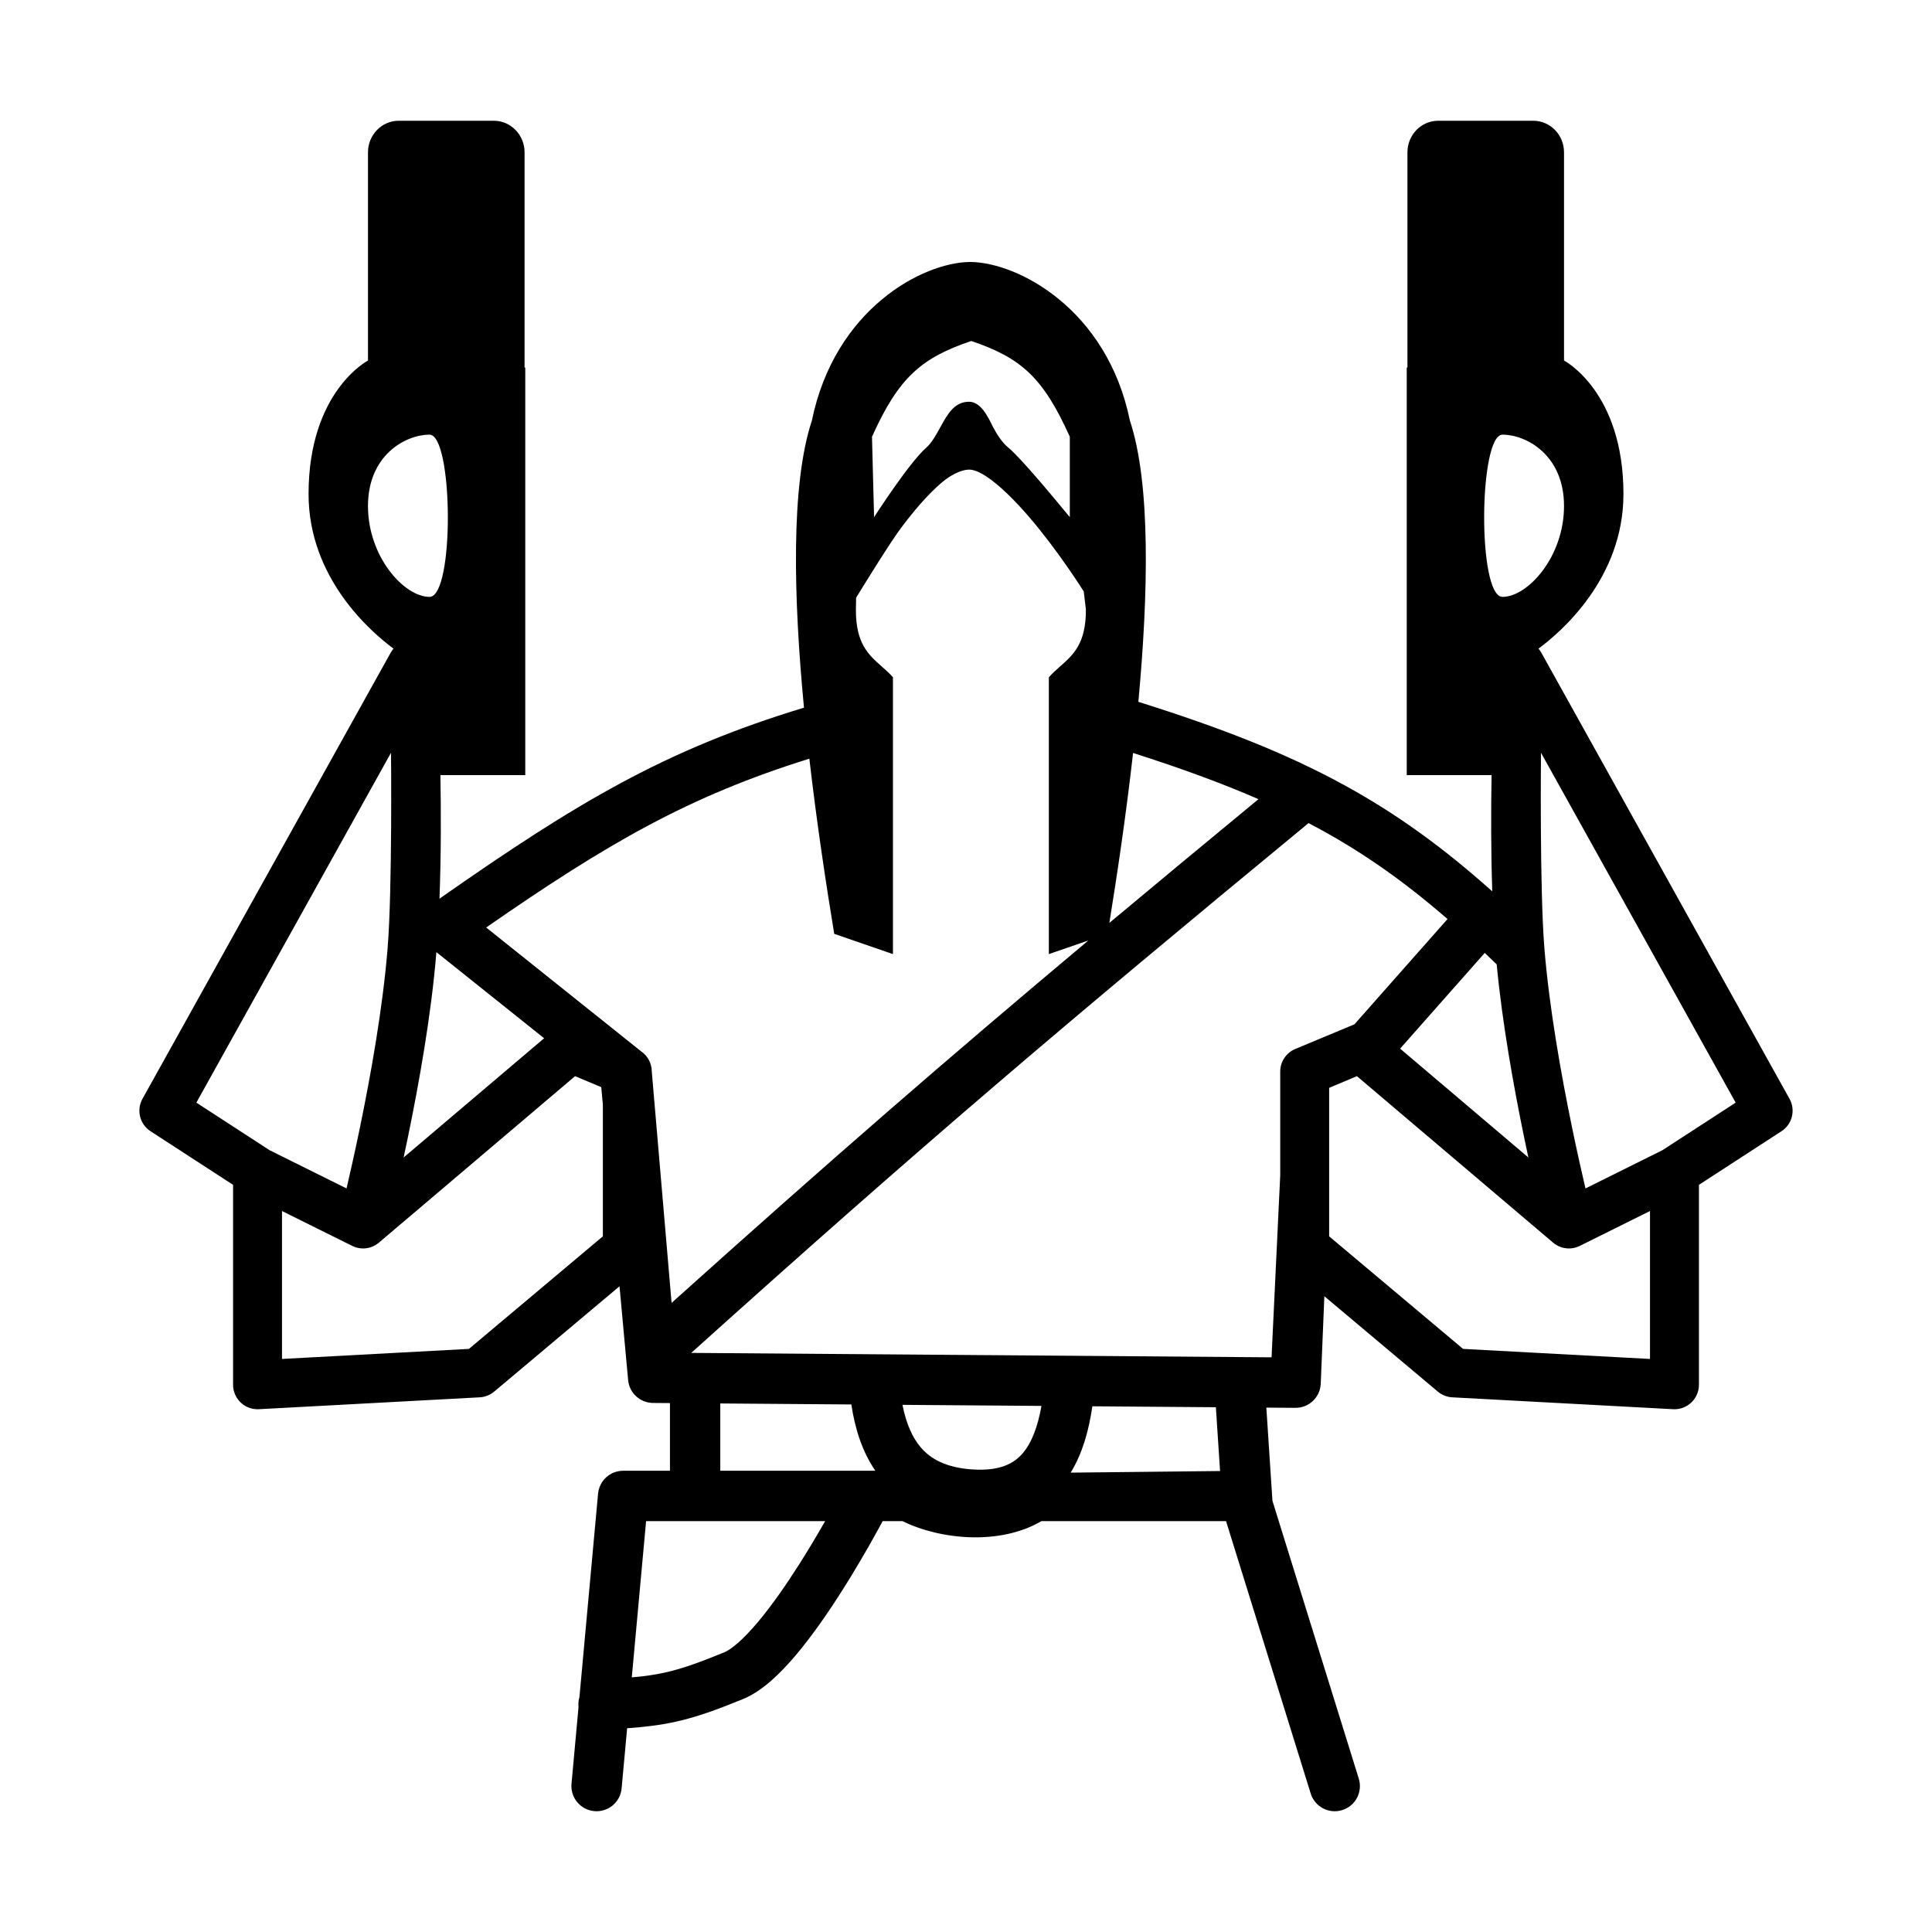 <?xml version="1.0" encoding="utf-8"?>
<svg width="256" height="256" viewBox="0 0 256 256" fill="none" xmlns="http://www.w3.org/2000/svg">
  <path fill-rule="evenodd" clip-rule="evenodd" d="M 65.432 16 C 67.683 16 69.507 17.874 69.507 20.187 L 69.507 48.697 L 69.6 48.701 L 69.6 102.709 L 58.358 102.709 C 58.444 107.717 58.447 113.482 58.233 119.081 C 76.584 106.224 88.23 99.328 106.531 93.769 C 105.144 79.207 104.76 64.243 107.576 55.741 C 110.618 40.901 122.28 34.774 128.51 34.713 C 128.525 34.713 128.541 34.713 128.556 34.713 C 128.571 34.713 128.587 34.713 128.602 34.713 C 134.834 34.774 146.68 40.901 149.721 55.741 C 152.487 64.093 152.165 78.68 150.839 92.996 C 161.828 96.45 170.461 99.831 178.173 104.059 C 185.157 107.888 191.305 112.366 197.733 118.112 C 197.554 112.82 197.561 107.429 197.642 102.709 L 186.401 102.709 L 186.401 48.701 L 186.493 48.697 L 186.493 20.187 C 186.493 17.874 188.318 16 190.569 16 L 203.166 16 C 205.417 16 207.241 17.874 207.241 20.187 L 207.241 47.775 C 207.241 47.775 215.115 51.851 215.115 65.469 C 215.115 76.627 206.844 83.742 203.856 85.949 C 204 86.115 204.129 86.298 204.239 86.496 L 237.121 145.599 C 237.95 147.089 237.483 148.966 236.053 149.895 L 225.118 156.996 L 225.118 183.49 C 225.118 184.38 224.752 185.231 224.106 185.843 C 223.46 186.455 222.591 186.775 221.702 186.727 L 192.432 185.152 C 191.73 185.115 191.059 184.849 190.521 184.397 L 175.484 171.759 L 175.004 183.362 C 174.923 185.153 173.441 186.56 171.648 186.546 L 167.797 186.517 L 168.606 198.87 L 180.044 235.674 C 180.591 237.433 179.608 239.302 177.85 239.848 C 176.091 240.396 174.223 239.413 173.676 237.654 L 162.456 201.554 L 137.997 201.554 C 132.521 204.79 124.575 204.026 119.582 201.554 L 116.96 201.554 C 116.701 202.036 116.39 202.607 116.035 203.246 C 114.906 205.283 113.319 208.039 111.501 210.898 C 109.691 213.743 107.61 216.756 105.485 219.275 C 103.464 221.672 101.033 224.081 98.462 225.13 C 94.9 226.583 92.278 227.533 89.514 228.142 C 87.515 228.583 85.508 228.831 83.098 229.002 L 82.368 236.968 C 82.2 238.802 80.578 240.152 78.743 239.985 C 76.91 239.817 75.559 238.194 75.727 236.36 L 76.658 226.192 C 76.651 226.127 76.646 226.062 76.643 225.996 C 76.625 225.611 76.673 225.238 76.777 224.888 L 79.247 197.915 C 79.404 196.198 80.844 194.884 82.567 194.884 L 88.773 194.884 L 88.773 185.915 L 86.525 185.898 C 84.811 185.885 83.386 184.575 83.23 182.868 L 82.089 170.437 L 65.48 184.397 C 64.941 184.849 64.271 185.115 63.568 185.152 L 34.299 186.727 C 33.41 186.775 32.541 186.455 31.894 185.843 C 31.248 185.231 30.883 184.38 30.883 183.49 L 30.883 156.996 L 19.947 149.895 C 18.517 148.966 18.051 147.089 18.88 145.599 L 51.762 86.496 C 51.872 86.298 52.001 86.115 52.145 85.949 C 49.157 83.742 40.886 76.627 40.886 65.469 C 40.886 51.851 48.759 47.775 48.759 47.775 L 48.759 20.187 C 48.759 17.874 50.584 16 52.835 16 L 65.432 16 Z M 166.754 105.894 C 159.601 111.796 153.112 117.176 146.994 122.291 C 147.984 116.193 149.183 108.217 150.139 99.771 C 156.47 101.794 161.893 103.771 166.754 105.894 Z M 72.099 137.574 L 57.823 126.164 C 57.157 134.412 55.508 143.626 54.041 150.726 C 53.852 151.644 53.665 152.528 53.483 153.372 L 72.099 137.574 Z M 198.319 127.784 C 197.788 127.267 197.261 126.761 196.738 126.265 L 185.523 138.95 L 202.517 153.372 C 202.336 152.528 202.149 151.644 201.959 150.726 C 200.588 144.088 199.057 135.601 198.319 127.784 Z M 174.967 109.908 C 180.897 113.159 186.222 116.934 191.803 121.777 L 179.471 135.726 L 171.623 138.998 C 170.419 139.504 169.636 140.682 169.636 141.988 L 169.636 155.749 L 168.487 179.852 L 91.594 179.266 C 122.261 151.672 140.907 135.847 173.392 109.064 C 173.923 109.342 174.447 109.623 174.967 109.908 Z M 79.669 144.054 L 79.882 146.376 L 79.882 163.822 L 62.138 178.735 L 37.366 180.068 L 37.366 160.466 L 46.669 165.087 C 47.829 165.663 49.221 165.493 50.208 164.655 L 76.201 142.598 L 79.669 144.054 Z M 176.119 156.383 L 176.119 163.822 L 193.863 178.735 L 218.634 180.068 L 218.634 160.466 L 209.332 165.087 C 208.172 165.663 206.78 165.493 205.792 164.655 L 179.8 142.598 L 176.119 144.143 L 176.119 156.383 Z M 51.811 99.745 L 26.018 146.105 L 35.733 152.414 L 45.918 157.473 C 46.403 155.398 47.031 152.615 47.692 149.414 C 49.141 142.397 50.731 133.471 51.363 125.609 C 51.998 117.715 51.811 99.745 51.811 99.745 Z M 56.911 79.09 C 60.245 79.09 60.06 57.594 56.911 57.594 C 53.762 57.594 48.759 60.285 48.759 67.048 C 48.76 73.81 53.576 79.09 56.911 79.09 Z M 204.19 99.745 L 229.983 146.105 L 220.267 152.414 L 210.083 157.473 C 209.598 155.398 208.97 152.615 208.309 149.414 C 206.86 142.397 205.27 133.471 204.637 125.609 C 204.002 117.715 204.19 99.745 204.19 99.745 Z M 199.09 79.09 C 195.755 79.09 195.941 57.594 199.09 57.594 C 202.239 57.594 207.242 60.285 207.241 67.048 C 207.241 73.81 202.425 79.09 199.09 79.09 Z M 95.442 194.884 L 115.989 194.884 C 114.27 192.382 113.297 189.364 112.807 186.098 L 95.442 185.966 L 95.442 194.884 Z M 161.664 194.919 L 141.87 195.131 C 143.423 192.609 144.277 189.56 144.743 186.341 L 161.11 186.466 L 161.664 194.919 Z M 119.582 186.15 L 137.997 186.29 C 137.494 189.144 136.678 191.164 135.587 192.481 C 134.382 193.935 132.482 194.954 128.827 194.706 C 125.382 194.473 123.329 193.343 121.993 191.772 C 120.901 190.487 120.075 188.654 119.582 186.15 Z M 85.611 201.554 L 109.336 201.554 C 108.365 203.259 107.179 205.266 105.874 207.317 C 104.141 210.042 102.24 212.778 100.387 214.975 C 98.431 217.294 96.891 218.567 95.943 218.954 C 92.465 220.373 90.27 221.145 88.078 221.628 C 86.763 221.918 85.403 222.114 83.715 222.262 L 85.611 201.554 Z M 141.755 68.526 L 141.755 57.872 C 138.206 49.973 135.27 47.413 128.695 45.181 C 122.119 47.413 119.091 49.973 115.542 57.872 L 115.82 68.526 C 115.82 68.526 120.47 61.295 122.699 59.355 C 123.483 58.684 124.108 57.493 124.613 56.58 C 125.588 54.817 126.471 53.234 128.417 53.234 C 129.954 53.234 130.927 55.226 131.575 56.58 C 132.189 57.73 132.812 58.648 133.656 59.355 C 135.364 60.784 139.706 66.042 141.755 68.526 Z M 64.42 122.898 C 80.662 111.628 91.335 105.497 107.244 100.528 C 108.264 109.376 109.538 117.658 110.54 123.738 L 118.321 126.424 L 118.321 89.74 C 117.848 89.204 117.332 88.749 116.819 88.296 C 115.09 86.771 113.384 85.266 113.412 80.754 L 113.44 79.201 C 114.704 77.146 117.941 71.888 119.448 69.878 C 121.104 67.67 122.891 65.587 124.613 64.088 C 126.462 62.478 127.858 62.226 128.417 62.226 C 128.992 62.226 130.1 62.513 132.103 64.188 C 133.96 65.741 135.913 67.89 137.733 70.153 C 139.537 72.396 141.133 74.654 142.283 76.359 C 142.842 77.188 143.291 77.881 143.603 78.37 L 143.886 80.754 C 143.913 85.266 142.207 86.771 140.478 88.296 C 139.965 88.749 139.449 89.204 138.977 89.74 L 138.977 126.424 L 144.217 124.615 C 125.57 140.247 110.07 153.698 88.988 172.64 L 86.365 141.988 C 86.365 140.903 85.825 139.906 84.952 139.31 C 84.944 139.304 84.935 139.297 84.927 139.29 L 64.42 122.898 Z" fill="black"/>
</svg>
